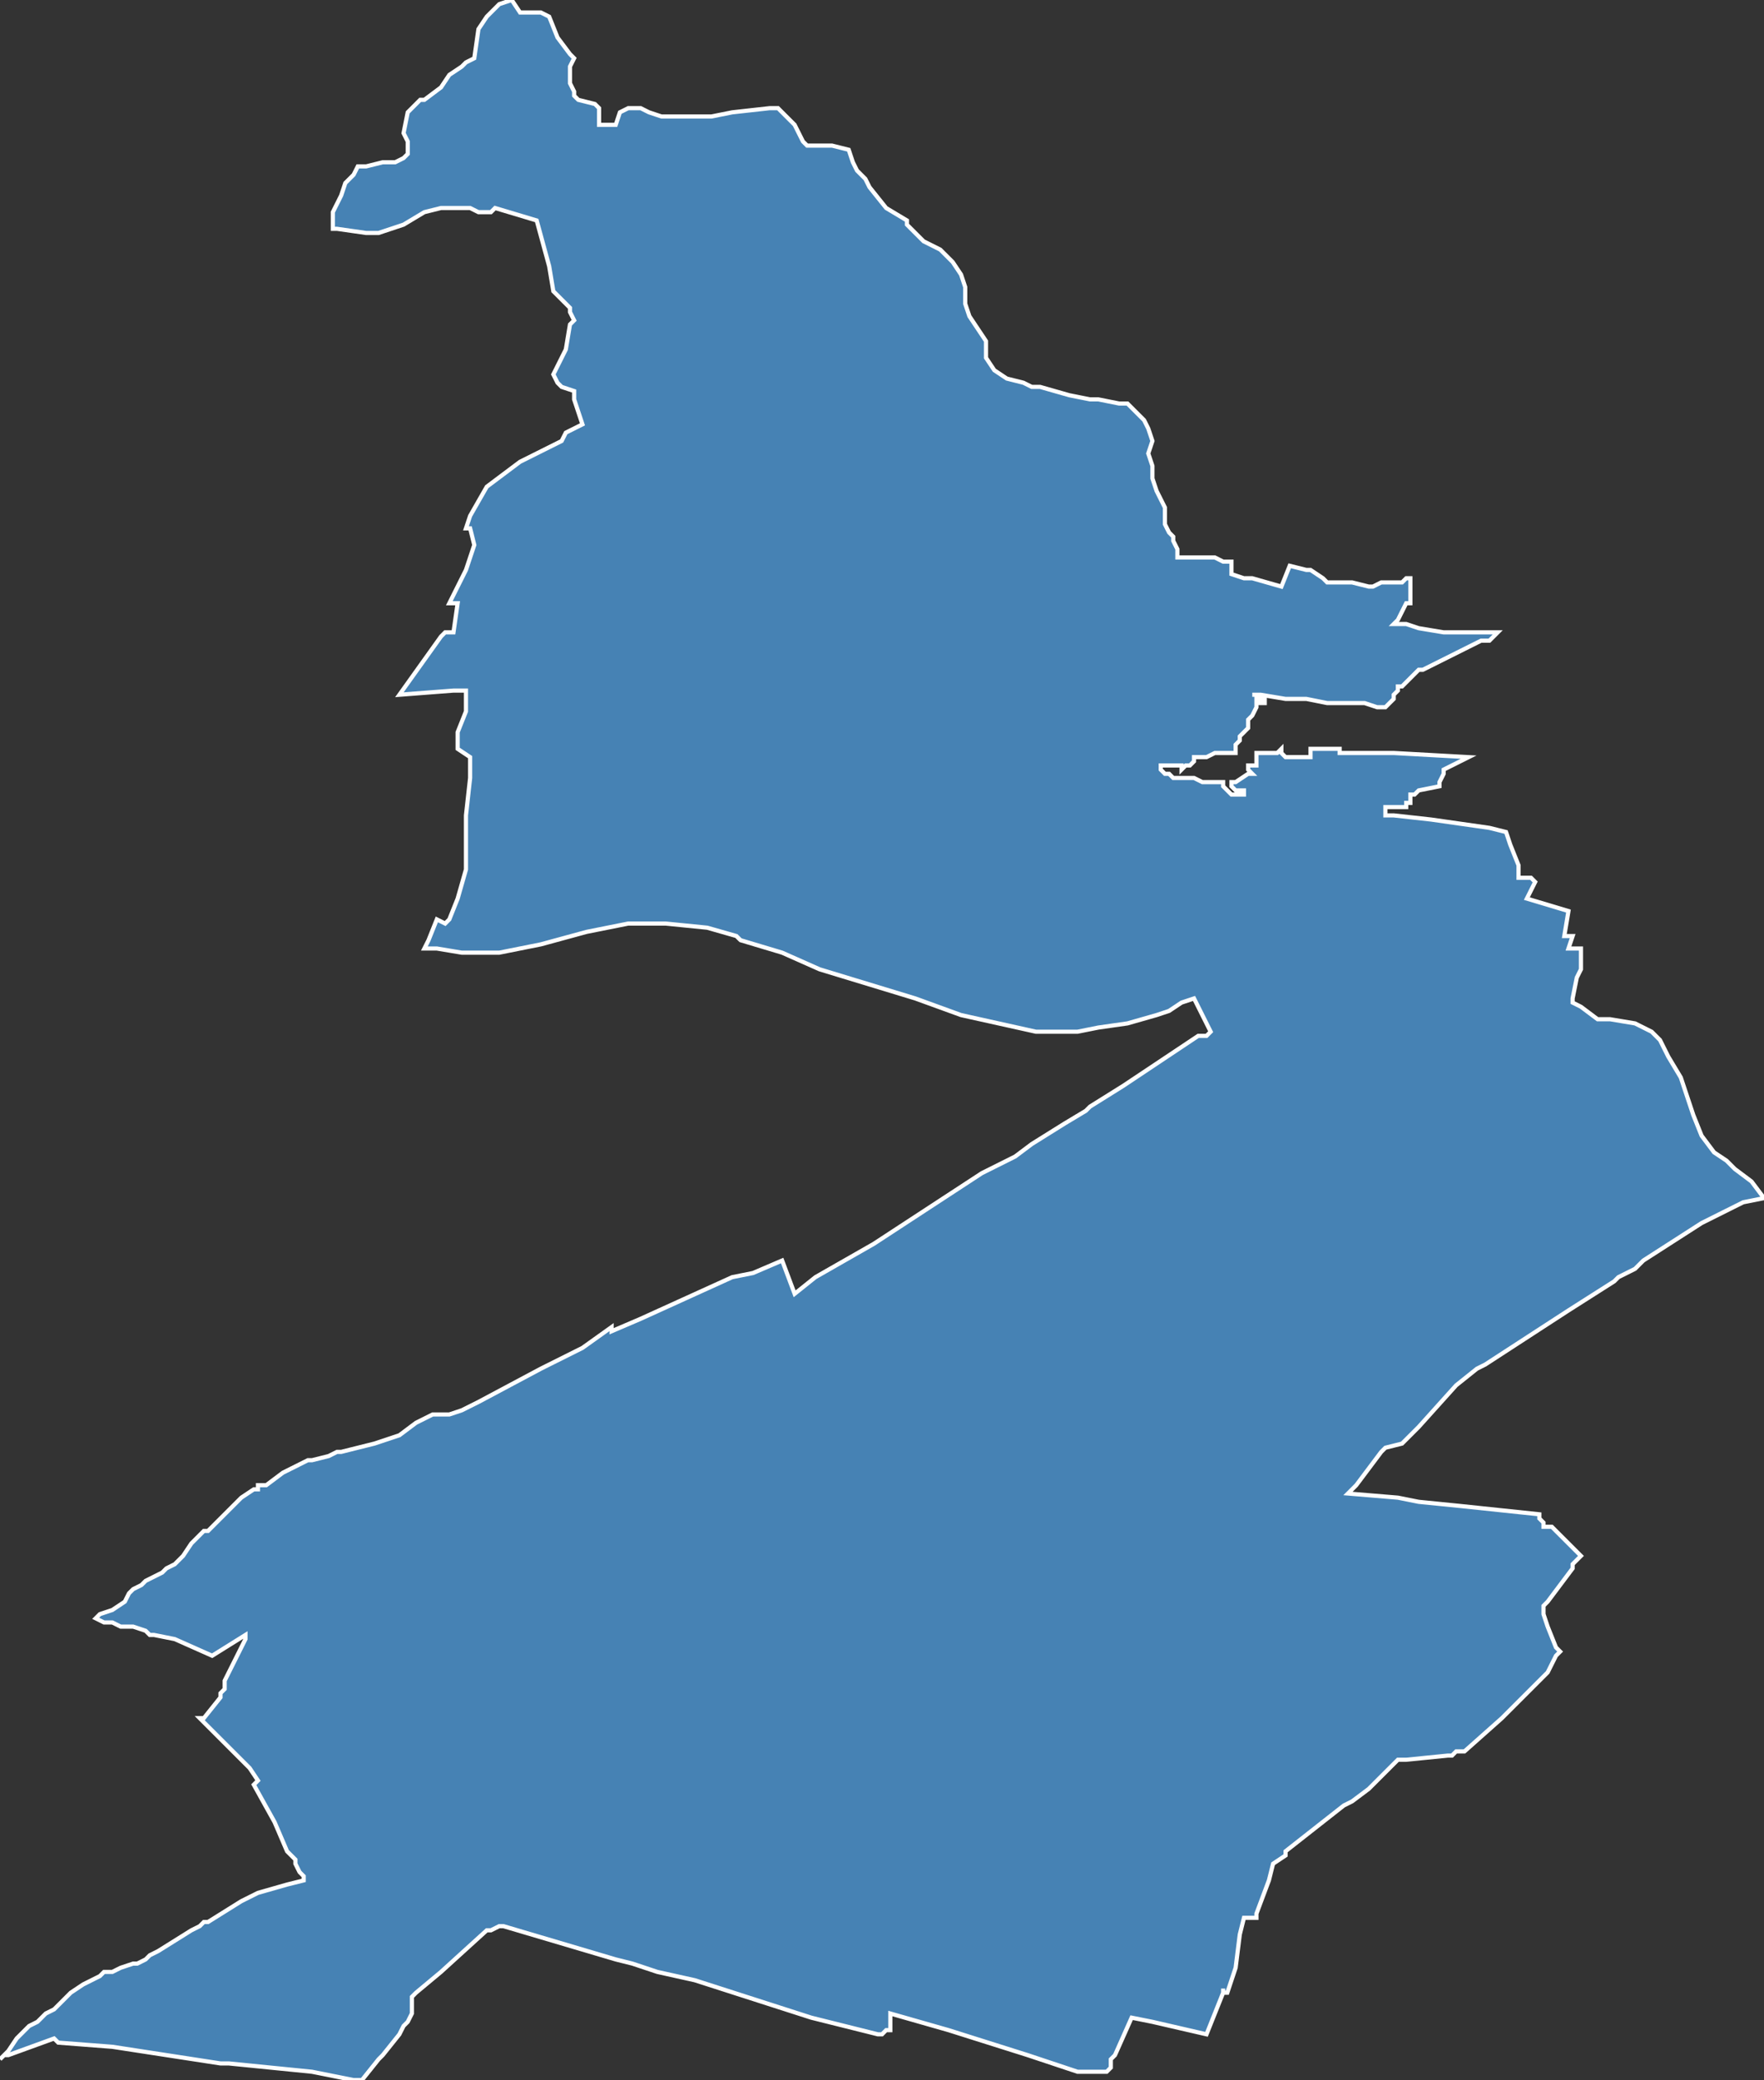 <?xml version="1.0" encoding="utf-8"?>
<svg version="1.1" id="svgmap" xmlns="http://www.w3.org/2000/svg" xmlns:xlink="http://www.w3.org/1999/xlink" x="0px" y="0px" width="100%" height="100%" viewBox="0 0 424 500">
<rect x="0" y="0" width="424" height="500" fill="#333333" stroke="none"/>
<polygon points="23,389 24,388 27,387 30,385 31,383 32,382 32,382 34,381 35,380 39,378 40,377 42,376 44,374 46,371 48,369 49,368 50,368 52,366 55,363 57,361 58,360 61,358 62,358 62,357 64,357 68,354 72,352 74,351 75,351 79,350 81,349 82,349 90,347 96,345 100,342 104,340 104,340 107,340 107,340 108,340 111,339 115,337 130,329 132,328 140,324 147,319 147,320 154,317 165,312 176,307 181,306 188,303 191,311 196,307 210,299 236,282 244,278 248,275 256,270 261,267 262,266 270,261 288,249 290,249 291,248 287,240 284,241 281,243 278,244 271,246 264,247 259,248 254,248 249,248 240,246 231,244 220,240 197,233 188,229 178,226 177,225 170,223 160,222 151,222 141,224 130,227 120,229 111,229 105,228 102,228 103,226 105,221 107,222 108,221 110,216 112,209 112,196 113,187 113,182 110,180 110,176 112,171 112,166 112,166 111,166 110,166 109,166 96,167 106,153 106,153 107,152 107,152 108,152 109,152 109,152 110,145 109,145 108,145 112,137 114,131 113,127 112,127 112,127 113,124 117,117 121,114 125,111 131,108 135,106 136,104 140,102 139,99 138,96 138,94 135,93 134,92 133,90 134,88 136,84 137,78 138,77 137,75 137,74 133,70 132,64 129,53 119,50 118,51 117,51 115,51 113,50 106,50 102,51 97,54 91,56 88,56 81,55 80,55 80,51 82,47 83,44 85,42 86,40 88,40 92,39 95,39 97,38 98,37 98,34 97,32 98,27 101,24 102,24 106,21 108,18 111,16 112,15 114,14 115,7 117,4 118,3 120,1 123,0 125,3 126,3 128,3 130,3 132,4 134,9 137,13 138,14 137,16 137,18 137,20 138,22 138,23 139,24 143,25 144,26 144,29 144,30 146,30 147,30 148,30 149,27 151,26 153,26 154,26 156,27 159,28 164,28 168,28 171,28 176,27 185,26 187,26 187,26 191,30 193,34 194,35 196,35 200,35 204,36 205,39 206,41 208,43 209,45 213,50 218,53 218,54 222,58 226,60 229,63 231,66 232,69 232,73 233,76 235,79 237,82 237,86 239,89 242,91 246,92 248,93 250,93 257,95 262,96 264,96 269,97 271,97 275,101 276,103 277,106 276,109 277,112 277,115 278,118 279,120 280,122 280,125 280,126 280,126 281,128 281,128 282,129 282,129 282,130 283,132 283,133 283,133 283,134 284,134 284,134 290,134 292,134 294,135 296,135 296,138 299,139 301,139 308,141 310,136 314,137 315,137 318,139 319,140 323,140 325,140 329,141 330,141 332,140 333,140 337,140 338,139 339,139 339,140 339,142 339,145 338,145 337,147 336,149 335,150 338,150 341,151 347,152 348,152 350,152 353,152 354,152 355,152 356,152 360,152 358,154 356,154 354,155 352,156 348,158 342,161 341,161 339,163 337,165 336,165 336,166 336,166 335,167 335,168 334,169 333,170 331,170 328,169 323,169 319,169 314,168 309,168 303,167 302,167 301,167 302,167 302,168 302,168 303,168 304,168 304,168 304,169 304,169 303,169 303,169 302,169 302,170 301,172 300,173 300,175 298,177 298,178 297,179 297,180 297,180 297,180 297,181 296,181 295,181 292,181 290,182 287,182 287,182 287,183 287,183 287,183 287,183 286,184 286,184 285,184 284,185 284,184 282,184 281,184 281,184 280,184 279,184 279,184 279,185 279,185 280,186 281,186 282,187 284,187 287,187 289,188 290,188 291,188 292,188 293,188 293,188 294,188 294,189 295,190 296,191 296,191 297,191 299,191 299,191 299,190 298,190 297,190 296,189 296,189 296,188 296,188 297,188 300,186 301,186 300,185 300,185 300,185 300,185 300,184 301,184 302,184 302,184 302,183 302,182 302,181 304,181 306,181 307,181 308,180 308,181 309,182 310,182 311,182 311,182 312,182 312,182 313,182 313,182 315,182 315,180 315,180 315,180 317,180 317,180 317,180 320,180 320,180 322,180 322,181 322,181 322,181 323,181 329,181 330,181 330,181 331,181 331,181 331,181 331,181 335,181 353,182 353,182 353,182 351,183 347,185 347,186 346,188 346,189 341,190 341,190 340,191 340,191 340,191 340,191 340,191 340,191 340,191 340,191 339,191 339,192 339,192 339,192 339,193 339,193 339,193 338,193 338,194 337,194 337,194 337,194 336,194 334,194 333,194 333,195 333,196 335,196 344,197 358,199 362,200 363,203 365,208 365,210 365,211 368,211 369,212 367,216 377,219 376,225 378,225 378,225 377,228 380,228 380,233 379,235 378,240 378,241 380,242 384,245 385,245 387,245 393,246 397,248 399,250 400,252 401,254 404,259 407,268 409,273 412,277 415,279 417,281 421,284 424,288 424,288 419,289 415,291 409,294 395,303 394,304 393,305 389,307 388,308 377,315 357,328 355,329 350,333 341,343 339,345 337,347 333,348 332,349 326,357 324,359 324,359 336,360 341,361 351,362 370,364 370,365 371,366 371,367 373,367 374,368 375,369 379,373 379,373 380,374 380,374 379,375 378,376 378,377 378,377 375,381 372,385 371,386 371,386 371,387 371,388 372,391 374,396 374,396 375,397 374,398 372,402 368,406 361,413 352,421 351,421 350,421 350,421 349,422 348,422 338,423 336,423 336,423 336,423 335,424 329,430 325,433 325,433 323,434 309,445 309,446 309,446 306,448 305,452 302,460 302,461 300,461 299,461 298,465 297,473 296,476 296,476 295,479 295,479 294,479 294,478 294,479 290,489 290,489 277,486 272,485 272,485 268,494 267,495 267,497 266,498 259,498 247,494 228,488 214,484 214,484 214,484 214,488 213,488 212,489 211,489 203,487 203,487 195,485 167,476 158,474 155,473 152,472 148,471 121,463 120,463 118,464 117,464 106,474 100,479 99,480 99,482 99,483 99,484 98,486 97,487 96,489 92,494 91,495 87,500 85,500 75,498 55,496 53,496 27,492 27,492 14,491 13,490 2,494 1,494 0,495 0,495 2,493 4,490 7,487 9,486 10,485 11,484 11,484 13,483 14,482 15,481 16,480 17,479 20,477 20,477 24,475 25,474 27,474 29,473 32,472 33,472 35,471 36,470 38,469 46,464 48,463 48,463 49,462 50,462 58,457 60,456 62,455 69,453 73,452 73,451 73,451 72,450 71,448 71,447 71,447 70,446 69,445 66,438 61,429 62,428 62,428 60,425 59,424 48,413 49,413 53,408 53,407 54,406 54,404 55,402 55,402 56,400 59,394 59,393 51,398 42,394 37,393 36,393 35,392 32,391 29,391 27,390 25,390 23,389" id="2601" class="canton" fill="steelblue" stroke-width="1" stroke="white" geotype="canton" geoname="Bourg-de-Péage" code_insee="2601" code_departement="26" nom_departement="Drôme" code_region="84" nom_region="Auvergne-Rhône-Alpes"/></svg>